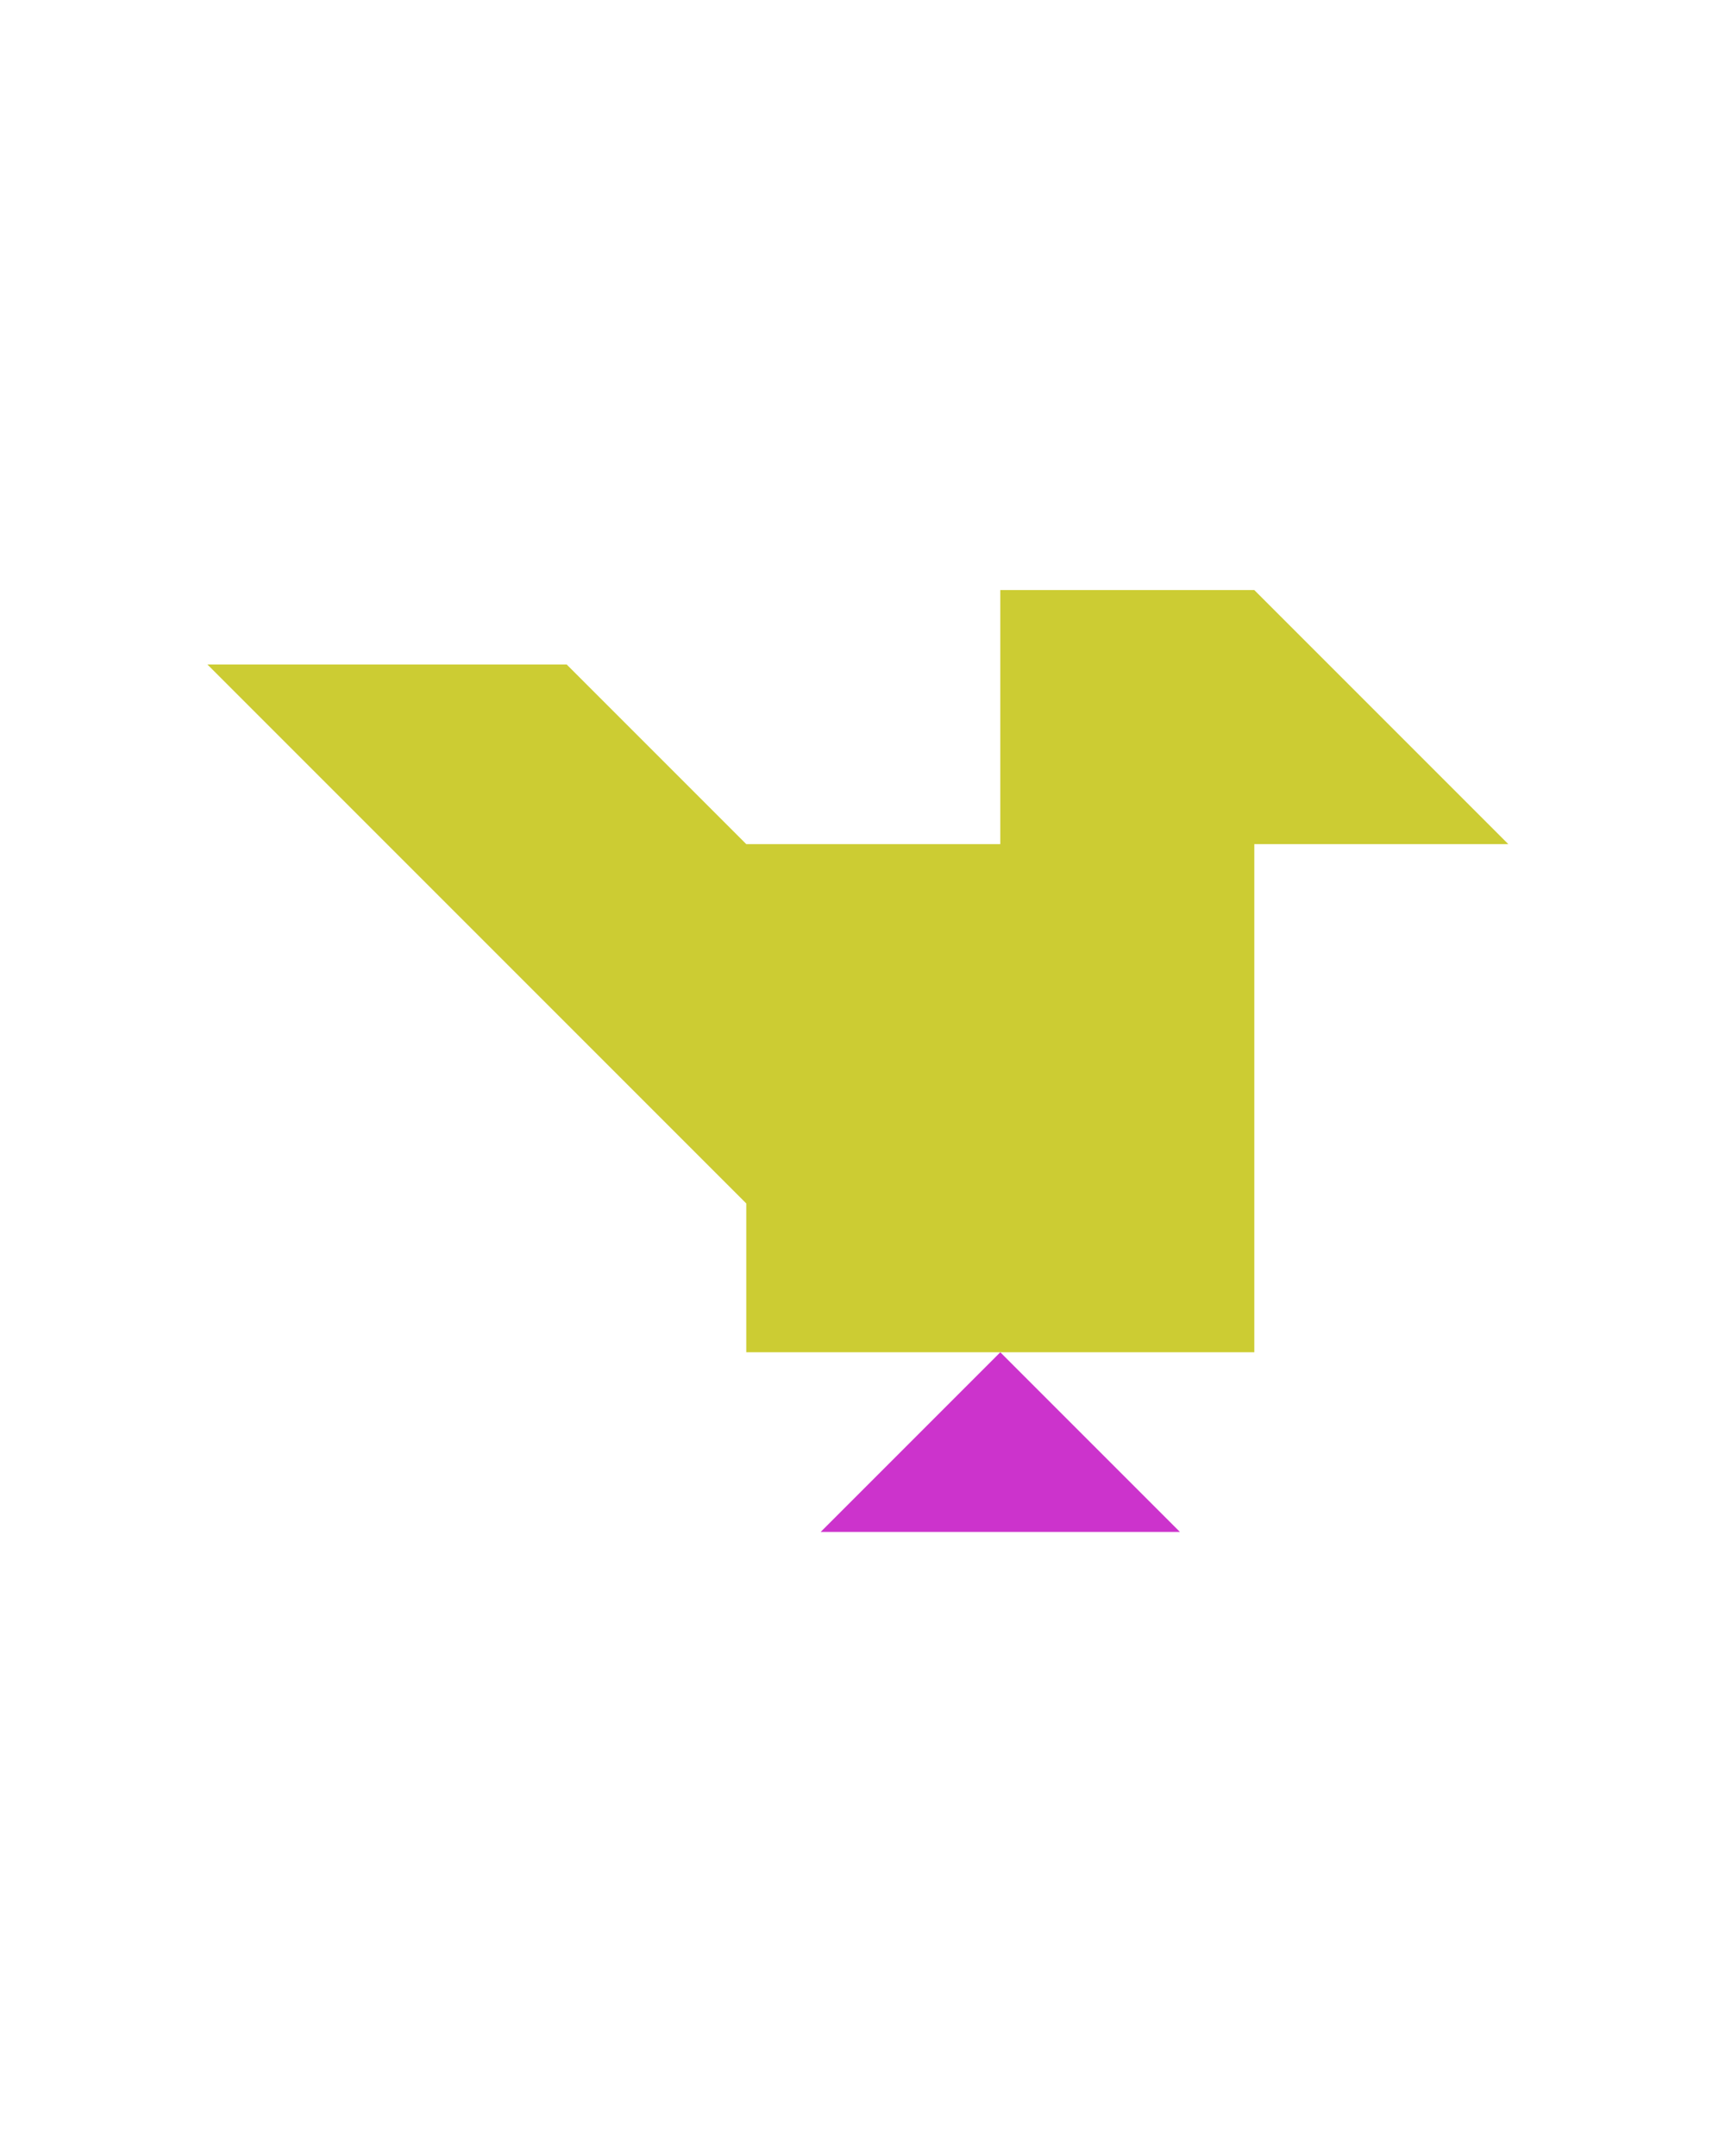 <?xml version="1.0" encoding="utf-8"?>
<!-- Generator: Adobe Illustrator 15.0.0, SVG Export Plug-In . SVG Version: 6.00 Build 0)  -->
<!DOCTYPE svg PUBLIC "-//W3C//DTD SVG 1.1//EN" "http://www.w3.org/Graphics/SVG/1.1/DTD/svg11.dtd">
<svg version="1.1" id="Layer_1" xmlns="http://www.w3.org/2000/svg" xmlns:xlink="http://www.w3.org/1999/xlink" x="0px" y="0px"
	 width="240.094px" height="300px" viewBox="0 0 240.094 300" enable-background="new 0 0 240.094 300" xml:space="preserve">
<polygon fill="#CC33CC" points="139.225,188.178 114.225,213.178 164.225,213.178 "/>
<polygon fill="#CCCC33" points="174.58,82.111 174.58,82.11 139.225,82.11 139.225,117.467 103.87,117.467 103.873,117.47 
	103.87,117.468 103.87,117.467 103.869,117.467 103.87,117.467 78.87,92.468 28.87,92.468 103.869,167.467 103.869,188.178 
	174.58,188.178 174.58,117.467 174.58,117.466 209.936,117.466 "/>
</svg>
